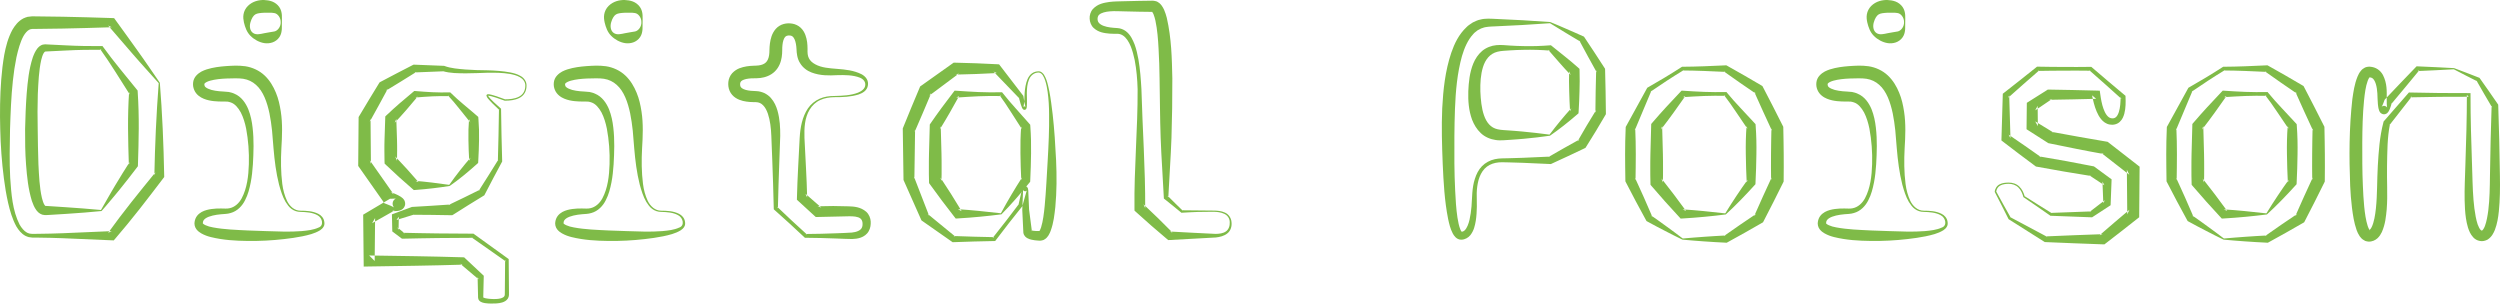 <svg width="733" height="89" viewBox="0 0 733 89" fill="none" xmlns="http://www.w3.org/2000/svg">
    <path fill-rule="evenodd" clip-rule="evenodd" d="M32.766 6.644H9.4C4.143 6.644 1.515 17.057 1.515 37.88C1.515 58.705 4.143 69.116 9.4 69.116H32.766L46.709 51.432V24.328L32.766 6.644ZM13.246 61.716C10.554 61.716 9.208 53.772 9.208 37.88C9.208 21.99 10.554 14.044 13.246 14.044H29.785L39.112 27.019V48.26L29.689 61.716H13.246Z" stroke="#010000" stroke-width="0.009" stroke-miterlimit="10"/>
    <path fill-rule="evenodd" clip-rule="evenodd" d="M77.462 1.857C74.128 1.857 72.462 3.395 72.462 6.471C72.462 9.611 74.128 11.18 77.462 11.18C80.795 11.18 82.463 9.611 82.463 6.471C82.463 3.395 80.795 1.857 77.462 1.857ZM81.309 41.455C81.309 27.872 77.462 21.08 69.77 21.08C62.077 21.08 58.231 22.266 58.231 24.636C58.231 27.072 60.794 28.288 65.924 28.288C71.051 28.288 73.616 33.896 73.616 45.108C73.616 56.321 71.051 61.927 65.924 61.927C60.794 61.927 58.231 63.114 58.231 65.483C58.231 67.919 64.32 69.135 76.501 69.135C88.681 69.135 94.77 67.919 94.77 65.483C94.77 63.114 92.526 61.927 88.04 61.927C83.552 61.927 81.309 55.103 81.309 41.455Z" stroke="#010000" stroke-width="0.009" stroke-miterlimit="10"/>
    <path fill-rule="evenodd" clip-rule="evenodd" d="M151.5 21.999C149.704 21.326 146.724 20.991 142.557 20.991C136.082 21.119 131.915 20.83 130.057 20.126H121.499L112.364 25.314L106.883 34.831V48.095L113.903 58.088C117.62 59.5 117.941 60.173 114.864 60.108L108.229 63.953V76.544H135.634L140.923 81.251V87.306C140.923 88.011 142.204 88.365 144.769 88.365C147.332 88.365 148.615 87.693 148.615 86.345V76.255L138.615 69.143H118.134L115.922 67.411V63.567L121.018 61.839C124.865 61.645 128.581 61.55 132.172 61.55L141.211 56.551L146.596 47.23V32.042C144.031 29.737 142.781 28.39 142.846 28.007C142.909 27.623 144.64 28.072 148.038 29.353C152.14 29.353 154.192 27.942 154.192 25.122C154.192 23.714 153.294 22.672 151.5 21.999ZM121.788 54.342L114.576 47.133V34.831L121.788 27.623H131.788L138.903 34.925V47.133L131.788 54.342H121.788Z" stroke="#010000" stroke-width="0.009" stroke-miterlimit="10"/>
    <path fill-rule="evenodd" clip-rule="evenodd" d="M183.246 1.857C179.912 1.857 178.246 3.395 178.246 6.471C178.246 9.611 179.912 11.18 183.246 11.18C186.578 11.18 188.246 9.611 188.246 6.471C188.246 3.395 186.578 1.857 183.246 1.857ZM187.092 41.455C187.092 27.872 183.246 21.08 175.554 21.08C167.861 21.08 164.015 22.266 164.015 24.636C164.015 27.072 166.578 28.288 171.707 28.288C176.835 28.288 179.4 33.896 179.4 45.108C179.4 56.321 176.835 61.927 171.707 61.927C166.578 61.927 164.015 63.114 164.015 65.483C164.015 67.919 170.104 69.135 182.284 69.135C194.465 69.135 200.554 67.919 200.554 65.483C200.554 63.114 198.309 61.927 193.823 61.927C189.335 61.927 187.092 55.103 187.092 41.455Z" stroke="#010000" stroke-width="0.009" stroke-miterlimit="10"/>
    <path fill-rule="evenodd" clip-rule="evenodd" d="M254.104 24.65C254.104 22.28 250.963 21.094 244.681 21.094C238.335 21.094 235.162 19.011 235.162 14.846C235.162 10.682 233.878 8.597 231.315 8.597C228.75 8.597 227.469 10.682 227.469 14.846C227.469 19.011 225.45 21.094 221.411 21.094C217.308 21.094 215.257 22.28 215.257 24.65C215.257 27.086 217.308 28.302 221.411 28.302C225.45 28.302 227.469 32.372 227.469 40.508V61.076L236.219 69.15H249.008C252.405 69.15 254.104 67.933 254.104 65.497C254.104 63.128 252.405 61.941 249.008 61.941H244.104C242.566 61.941 241.123 61.973 239.777 62.037L235.162 57.905V40.508C235.162 32.372 238.335 28.302 244.681 28.302C250.963 28.302 254.104 27.086 254.104 24.65Z" stroke="#010000" stroke-width="0.009" stroke-miterlimit="10"/>
    <path fill-rule="evenodd" clip-rule="evenodd" d="M300.731 28.102C300.731 30.473 300.619 31.675 300.396 31.707C300.17 31.74 299.833 30.634 299.385 28.39L292.269 20.126H280.154L271.307 26.564L266.5 38.001V52.418L271.211 63.759L279.577 70.103H291.5L299.193 60.203C299.705 57.835 300.09 56.327 300.347 55.686C300.602 55.046 300.731 55.27 300.731 56.358V61.55L301.308 68.084C301.436 68.79 302.654 69.141 304.962 69.141C307.27 69.141 308.424 61.133 308.424 45.113C308.424 29.096 307.142 21.085 304.578 21.085C302.013 21.085 300.731 23.425 300.731 28.102ZM280.827 62.704L274.192 53.092V37.04L280.346 27.623H293.52L300.731 37.136V52.804L293.52 62.704H280.827Z" stroke="#010000" stroke-width="0.009" stroke-miterlimit="10"/>
    <path fill-rule="evenodd" clip-rule="evenodd" d="M350.843 61.927C349.304 61.927 347.862 61.96 346.516 62.023L341.9 57.89V27.327C341.9 10.348 340.617 1.857 338.054 1.857H327.477C322.924 1.857 320.65 3.044 320.65 5.413C320.65 7.849 322.924 9.066 327.477 9.066C331.963 9.066 334.208 16.339 334.208 30.883V61.062L342.958 69.135H355.747C359.144 69.135 360.843 67.919 360.843 65.483C360.843 63.114 359.144 61.927 355.747 61.927H350.843Z" stroke="#010000" stroke-width="0.009" stroke-miterlimit="10"/>
    <path fill-rule="evenodd" clip-rule="evenodd" d="M436.596 6.644C428.582 6.644 424.576 17.057 424.576 37.88C424.576 58.705 425.858 69.116 428.423 69.116C430.986 69.116 432.269 65.433 432.269 58.063C432.269 50.696 434.993 47.011 440.442 47.011H454.481L463.808 42.205L469.289 33.074V20.58L463.808 11.449L454.481 6.644H436.596ZM440.442 39.61C434.993 39.61 432.269 35.35 432.269 26.827C432.269 18.306 434.993 14.044 440.442 14.044H454.481L461.597 20.868V32.594L454.385 39.61H440.442Z" stroke="#010000" stroke-width="0.009" stroke-miterlimit="10"/>
    <path fill-rule="evenodd" clip-rule="evenodd" d="M506.024 70.104L515.736 64.049L521.121 52.806V37.618L515.64 26.277L505.928 20.126H493.331L483.523 26.277L478.042 37.618V52.806L483.523 64.049L493.331 70.104H506.024ZM493.331 62.705L485.735 53.477V36.946L493.427 27.527H505.928L513.428 36.946V53.477L505.928 62.705H493.331Z" stroke="#010000" stroke-width="0.009" stroke-miterlimit="10"/>
    <path fill-rule="evenodd" clip-rule="evenodd" d="M553.428 1.857C550.094 1.857 548.428 3.395 548.428 6.471C548.428 9.611 550.094 11.18 553.428 11.18C556.76 11.18 558.428 9.611 558.428 6.471C558.428 3.395 556.76 1.857 553.428 1.857ZM557.274 41.455C557.274 27.872 553.428 21.08 545.735 21.08C538.043 21.08 534.196 22.266 534.196 24.636C534.196 27.072 536.759 28.288 541.889 28.288C547.017 28.288 549.581 33.896 549.581 45.108C549.581 56.321 547.017 61.927 541.889 61.927C536.759 61.927 534.196 63.114 534.196 65.483C534.196 67.919 540.286 69.135 552.466 69.135C564.647 69.135 570.736 67.919 570.736 65.483C570.736 63.114 568.491 61.927 564.005 61.927C559.517 61.927 557.274 55.103 557.274 41.455Z" stroke="#010000" stroke-width="0.009" stroke-miterlimit="10"/>
    <path fill-rule="evenodd" clip-rule="evenodd" d="M585.072 56.168L589.207 63.953L599.784 70.104H616.515L625.458 62.8V49.727L617.189 43.289C614.175 42.777 611.337 42.265 608.678 41.751C606.017 41.239 603.534 40.759 601.227 40.309L595.842 36.946V30.987L600.842 27.719H614.592C615.425 32.974 616.996 35.598 619.304 35.598C621.547 35.598 622.605 33.196 622.477 28.39L612.958 20.126H597.477L588.149 27.911V40.502L597.573 47.324C600.585 47.838 603.405 48.336 606.034 48.815C608.662 49.295 611.098 49.727 613.342 50.113L617.766 53.188V59.532L613.15 62.8H601.323L593.438 57.61C592.732 54.981 591.226 53.667 588.919 53.667C586.546 53.667 585.265 54.503 585.072 56.168Z" stroke="#010000" stroke-width="0.009" stroke-miterlimit="10"/>
    <path fill-rule="evenodd" clip-rule="evenodd" d="M664.687 70.104L674.399 64.049L679.784 52.806V37.618L674.303 26.277L664.591 20.126H651.995L642.187 26.277L636.706 37.618V52.806L642.187 64.049L651.995 70.104H664.687ZM651.995 62.705L644.398 53.477V36.946L652.091 27.527H664.591L672.091 36.946V53.477L664.591 62.705H651.995Z" stroke="#010000" stroke-width="0.009" stroke-miterlimit="10"/>
    <path fill-rule="evenodd" clip-rule="evenodd" d="M708.811 20.126L700.157 29.833C699.003 33.55 698.428 33.005 698.428 28.199C698.428 23.458 697.143 21.087 694.58 21.087C692.017 21.087 690.734 29.098 690.734 45.115C690.734 61.134 692.017 69.143 694.58 69.143C697.143 69.143 698.428 64.467 698.428 55.111C698.428 45.884 698.874 39.539 699.773 36.081L706.6 27.813H723.812V54.15C723.812 64.144 725.093 69.143 727.658 69.143C730.221 69.143 731.504 63.825 731.504 53.188V30.987L726.602 23.296L719.485 20.126H708.811Z" stroke="#010000" stroke-width="0.009" stroke-miterlimit="10"/>
    <path fill-rule="evenodd" clip-rule="evenodd" d="M46.534 24.382L42.711 20.127C41.456 18.709 40.179 17.317 38.969 15.898L31.698 7.475L32.758 7.989C27.971 8.156 23.184 8.272 18.397 8.375L11.217 8.471L9.421 8.492C9.241 8.527 9.119 8.558 8.962 8.563C8.815 8.597 8.694 8.7 8.546 8.733C7.986 9.023 7.393 9.71 6.893 10.554C5.918 12.326 5.329 14.563 4.823 16.785C4.364 19.043 4.014 21.353 3.773 23.695C3.266 28.371 3.103 33.123 2.944 37.876C2.857 42.631 2.734 47.393 2.991 52.13C3.311 56.812 3.649 61.719 5.745 65.846C6.315 66.818 7.012 67.723 7.934 68.219C8.177 68.3 8.406 68.431 8.654 68.485L9.421 68.572L11.217 68.555C13.61 68.544 16.004 68.459 18.397 68.382L32.758 67.765L31.7 68.279C33.889 65.226 36.179 62.252 38.496 59.3C40.835 56.364 43.184 53.437 45.568 50.536L45.258 51.428C45.349 46.989 45.49 42.538 45.695 38.045C45.901 33.551 46.183 29.011 46.534 24.382ZM46.865 24.268C47.216 28.672 47.498 33.168 47.704 37.706C47.908 42.248 48.05 46.832 48.141 51.428L48.15 51.898L47.831 52.319C45.568 55.314 43.268 58.281 40.961 61.242C38.63 64.183 36.273 67.104 33.815 69.946L33.35 70.484L32.758 70.46L18.397 69.844C16.004 69.767 13.61 69.682 11.217 69.67L9.421 69.654L8.409 69.521C8.079 69.444 7.771 69.278 7.456 69.154C6.246 68.516 5.437 67.452 4.79 66.384C3.591 64.181 2.921 61.816 2.372 59.454C1.843 57.086 1.435 54.695 1.14 52.298C0.519 47.505 0.176 42.688 0.07 37.876C-0.07 33.063 -0.012 28.237 0.36 23.382C0.537 20.957 0.827 18.521 1.248 16.076C1.71 13.628 2.33 11.169 3.642 8.721C4.358 7.524 5.273 6.241 6.843 5.399C7.255 5.226 7.668 5.032 8.101 4.936C8.537 4.869 9.007 4.812 9.421 4.787L11.217 4.81L18.397 4.904C23.184 5.007 27.971 5.123 32.758 5.29L33.459 5.315L33.817 5.806C36.081 8.895 38.282 12.001 40.489 15.068C41.601 16.595 42.648 18.15 43.718 19.681L46.865 24.268Z" fill="#7FBB48"/>
    <path fill-rule="evenodd" clip-rule="evenodd" d="M29.768 61.878C26.457 62.193 23.011 62.499 19.484 62.703L14.154 63.033C13.649 63.016 13.456 63.17 12.404 62.942C12.009 62.824 11.666 62.595 11.36 62.378C11.131 62.154 10.876 61.91 10.689 61.669C9.982 60.711 9.675 59.806 9.341 58.901C8.255 55.308 7.918 51.818 7.643 48.309C7.37 44.809 7.341 41.319 7.36 37.84C7.435 34.359 7.566 30.874 7.828 27.379C8.129 23.881 8.458 20.384 9.608 16.842C9.935 15.959 10.292 15.059 10.988 14.163C11.208 13.939 11.395 13.716 11.664 13.516C11.989 13.342 12.252 13.111 12.666 13.069C12.86 13.032 13.056 13.008 13.246 12.994L13.57 13.011L14.219 13.046L19.407 13.302C22.866 13.487 26.326 13.532 29.784 13.516L30.056 13.515L30.221 13.74C31.794 15.889 33.403 18.013 35.095 20.076L40.141 26.289L40.349 26.546L40.378 27.028C40.487 28.798 40.585 30.568 40.623 32.339C40.691 34.109 40.669 35.879 40.681 37.648C40.639 41.188 40.581 44.728 40.447 48.269L40.427 48.739L40.205 49.034C38.487 51.297 36.751 53.53 34.999 55.68C34.137 56.77 33.236 57.798 32.369 58.839C31.502 59.879 30.639 60.905 29.768 61.878ZM29.607 61.569C30.306 60.298 31.014 59.082 31.717 57.88C32.42 56.679 33.091 55.465 33.799 54.313C35.189 51.977 36.595 49.726 38.018 47.503L37.777 48.269C37.642 44.728 37.584 41.188 37.542 37.648C37.555 35.879 37.532 34.109 37.6 32.339C37.639 30.568 37.735 28.798 37.845 27.028L38.083 27.765L33.801 21.004C32.385 18.743 30.883 16.543 29.348 14.366L29.784 14.589C26.326 14.574 22.866 14.619 19.407 14.804L14.219 15.059L13.57 15.094L13.246 15.112C13.224 15.138 13.208 15.154 13.189 15.159C13.15 15.126 13.098 15.262 13.038 15.271C12.972 15.337 12.899 15.472 12.818 15.554C12.51 16.073 12.264 16.819 12.086 17.583C11.388 20.72 11.25 24.178 11.087 27.563C10.972 30.974 10.986 34.406 11.054 37.84C11.079 41.273 11.164 44.7 11.264 48.106C11.44 51.482 11.572 54.946 12.292 58.042C12.482 58.776 12.711 59.54 13.002 60.01C13.072 60.115 13.135 60.171 13.189 60.27C13.234 60.288 13.252 60.335 13.259 60.347C13.051 60.353 13.731 60.409 14.089 60.414L19.137 60.744C22.526 60.949 26 61.254 29.607 61.569Z" fill="#7FBB48"/>
    <path fill-rule="evenodd" clip-rule="evenodd" d="M88.057 62.124C87.134 62.124 86.214 61.812 85.476 61.258C84.704 60.723 84.221 59.924 83.719 59.175C82.807 57.602 82.299 55.861 81.817 54.135C80.939 50.654 80.501 47.086 80.198 43.526C80.056 41.724 79.931 39.998 79.764 38.289C79.586 36.578 79.336 34.89 79.009 33.245C78.32 30.002 77.207 26.767 75.058 24.878C74.011 23.933 72.754 23.325 71.315 23.099C69.964 22.89 68.103 22.977 66.437 23.019C64.752 23.087 63.063 23.255 61.619 23.657C60.913 23.848 60.271 24.171 60.068 24.407C59.944 24.524 59.941 24.541 59.928 24.622C59.899 24.712 59.921 25.017 59.981 25.123C60.065 25.715 61.575 26.387 63.131 26.602C63.916 26.733 64.743 26.809 65.584 26.841C65.946 26.848 66.589 26.913 67.095 26.97C67.633 27.103 68.175 27.204 68.68 27.456C70.808 28.326 72.049 30.256 72.784 32C73.506 33.798 73.861 35.626 74.063 37.432C74.485 41.051 74.353 44.616 74.151 48.174C74.021 49.953 73.862 51.737 73.511 53.504C73.159 55.262 72.729 57.041 71.857 58.692C71.056 60.333 69.595 61.915 67.635 62.448C67.156 62.605 66.668 62.677 66.173 62.717L64.857 62.818C64.004 62.886 63.166 63.012 62.369 63.197C61.581 63.386 60.82 63.657 60.267 64.031C59.715 64.429 59.489 64.821 59.486 65.322C59.199 65.672 60.897 66.439 62.476 66.677C65.72 67.288 69.24 67.4 72.708 67.573C76.198 67.674 79.71 67.856 83.205 67.905C84.954 67.928 86.698 67.897 88.427 67.76C90.137 67.606 91.905 67.411 93.382 66.727C95.043 66.186 94.566 63.879 93.095 63.112C91.618 62.275 89.786 62.172 88.057 62.124ZM88.057 61.775C89.823 61.787 91.658 61.859 93.331 62.696C94.153 63.103 94.901 63.909 95.062 64.896C95.142 65.333 95.202 65.939 94.9 66.42C94.648 66.911 94.244 67.232 93.847 67.514C92.2 68.522 90.406 68.906 88.646 69.287C86.877 69.64 85.097 69.901 83.319 70.095C79.759 70.505 76.203 70.692 72.632 70.647C69.053 70.602 65.47 70.409 61.806 69.508C60.885 69.277 59.968 68.962 59.011 68.421C58.542 68.159 58.035 67.799 57.591 67.227C57.383 66.948 57.176 66.556 57.091 66.166C57.054 65.96 57.028 65.751 57.014 65.544C57.017 65.371 57.038 65.23 57.054 65.071C57.138 64.452 57.379 63.809 57.771 63.297C58.166 62.792 58.647 62.425 59.129 62.149C60.105 61.628 61.075 61.422 62.016 61.286C62.956 61.158 63.881 61.114 64.792 61.128C65.747 61.123 66.542 61.235 67.278 61.057C68.792 60.763 70.069 59.615 70.862 58.149C72.448 55.171 72.862 51.577 72.964 48.118C73.07 44.629 72.799 41.1 72.173 37.733C71.834 36.057 71.343 34.42 70.616 32.996C69.855 31.61 68.874 30.423 67.633 30.025C67.339 29.885 66.997 29.864 66.677 29.789C66.303 29.787 66.067 29.752 65.546 29.768C64.621 29.787 63.68 29.759 62.717 29.656C61.752 29.553 60.761 29.369 59.727 28.947C58.734 28.548 57.512 27.751 56.937 26.367C56.65 25.663 56.549 25.064 56.612 24.279C56.663 23.479 57.07 22.654 57.561 22.142C58.563 21.066 59.622 20.686 60.586 20.349C62.53 19.741 64.379 19.529 66.215 19.383C68.068 19.269 69.763 19.128 71.909 19.421C73.957 19.727 76.037 20.667 77.576 22.128C79.126 23.585 80.158 25.378 80.892 27.173C81.649 28.976 82.037 30.823 82.324 32.658C82.892 36.305 82.712 40.017 82.499 43.484C82.315 46.981 82.328 50.484 82.768 53.944C82.992 55.671 83.438 57.37 84.174 58.927C84.927 60.452 86.307 61.763 88.057 61.775Z" fill="#7FBB48"/>
    <path fill-rule="evenodd" clip-rule="evenodd" d="M82.3 6.481C82.342 5.189 81.386 3.929 80.367 3.821C79.884 3.714 79.436 3.742 78.964 3.725C78.494 3.704 77.98 3.707 77.442 3.735C76.361 3.796 75.447 3.87 74.868 4.218C74.319 4.536 73.761 5.359 73.433 6.549C73.095 7.685 73.254 9.037 74.204 9.678C75.157 10.337 76.422 9.955 77.506 9.733C78.655 9.476 79.482 9.432 80.426 9.229C81.424 9.046 82.379 7.774 82.3 6.481ZM82.65 6.481C82.636 7.148 82.659 7.81 82.627 8.551C82.575 9.271 82.435 10.133 81.922 10.879C81.428 11.623 80.653 12.19 79.859 12.447C79.064 12.714 78.262 12.754 77.519 12.647C76.025 12.417 74.527 11.606 73.464 10.53C72.363 9.45 71.861 7.999 71.518 6.568C71.37 5.844 71.246 5.049 71.4 4.197C71.539 3.353 71.971 2.444 72.663 1.755C74.083 0.347 75.931 -0.036 77.428 0.003C78.195 0.036 78.994 0.144 79.793 0.441C80.585 0.738 81.361 1.311 81.877 2.054C82.405 2.802 82.585 3.665 82.641 4.398C82.681 5.145 82.655 5.813 82.65 6.481Z" fill="#7FBB48"/>
    <path fill-rule="evenodd" clip-rule="evenodd" d="M154.026 25.098C154.047 24.049 153.368 23.146 152.456 22.646C151.55 22.118 150.498 21.86 149.449 21.671C147.333 21.308 145.158 21.302 143.006 21.322C140.849 21.376 138.663 21.512 136.478 21.503C134.275 21.463 132.121 21.522 129.782 20.85L130.065 20.902L121.509 21.239L122.072 21.091C119.096 22.947 116.123 24.801 113.122 26.609L113.687 26.047C111.972 29.283 110.171 32.47 108.409 35.679L108.643 34.807L108.753 48.069L108.416 47.001L115.434 56.996L114.572 56.327C115.039 56.507 115.505 56.691 115.983 56.899C116.47 57.114 116.934 57.316 117.537 57.704C117.672 57.786 117.874 57.935 118.091 58.139C118.159 58.183 118.425 58.506 118.537 58.711C118.579 58.758 118.738 59.111 118.776 59.432C118.817 59.768 118.81 60.058 118.686 60.378C118.575 60.692 118.348 61.016 118.142 61.206C118.028 61.3 117.906 61.388 117.776 61.467C117.462 61.652 117.35 61.666 117.215 61.711C116.897 61.813 116.759 61.816 116.558 61.849C115.869 61.93 115.369 61.91 114.834 61.903L115.785 61.659L109.112 65.435L109.981 63.929L109.853 76.519L108.238 74.905L121.941 75.118C126.507 75.183 131.076 75.314 135.644 75.439L136.083 75.452L136.363 75.712L141.529 80.558L141.838 80.848L141.83 81.227L141.754 84.381L141.718 85.959L141.7 86.748C141.679 86.961 141.716 87.448 141.658 87.186C141.538 87.127 142.067 87.433 142.499 87.478C142.961 87.572 143.464 87.62 143.969 87.651C144.992 87.716 146.013 87.703 146.893 87.462C147.323 87.338 147.683 87.134 147.851 86.882C147.935 86.754 147.985 86.608 148.003 86.431C148.02 86.27 148.012 85.933 148.017 85.694L148.045 82.54L148.099 76.231L148.319 76.659L138.272 69.613L138.623 69.725L128.382 69.795C124.969 69.82 121.555 69.923 118.142 69.982L117.86 69.987L117.609 69.799L115.362 68.114L115.018 67.855L115.007 67.387L114.928 63.543L114.913 62.842L115.609 62.594C117.299 61.991 118.978 61.356 120.656 60.72L120.784 60.671L120.969 60.661C124.7 60.432 128.438 60.236 132.181 59.953L131.42 60.149L131.431 60.144C134.557 58.69 137.63 57.142 140.718 55.619L140.323 56.009C142.279 52.995 144.162 49.938 146.06 46.891L145.975 47.203C146.104 42.143 146.246 37.08 146.296 32.018L146.398 32.247C145.721 31.621 145.05 30.987 144.396 30.331C144.069 30.003 143.747 29.669 143.438 29.318C143.143 28.925 142.793 28.703 142.622 28.025C142.588 27.929 142.73 27.698 142.835 27.681C142.938 27.635 143.022 27.625 143.092 27.623C143.235 27.616 143.358 27.633 143.48 27.651C143.723 27.686 143.95 27.745 144.179 27.801C144.632 27.918 145.074 28.056 145.513 28.201C146.393 28.491 147.258 28.809 148.12 29.138L148.048 29.124C149.435 29.113 150.867 28.996 152.092 28.385C152.702 28.086 153.223 27.626 153.552 27.044C153.886 26.466 154.026 25.781 154.026 25.098ZM154.375 25.098C154.381 25.823 154.237 26.573 153.868 27.224C153.506 27.878 152.921 28.395 152.265 28.722C150.943 29.39 149.468 29.509 148.048 29.531L148.012 29.533L147.975 29.519C147.115 29.199 146.251 28.888 145.382 28.607C144.947 28.467 144.51 28.332 144.073 28.224C143.854 28.17 143.632 28.123 143.421 28.096C143.23 28.023 142.92 28.179 143.092 28.02C143.153 28.24 143.529 28.678 143.812 28.979C144.122 29.309 144.447 29.629 144.775 29.944C145.438 30.573 146.122 31.184 146.81 31.789L146.912 31.876L146.914 32.018C146.963 37.08 147.104 42.143 147.234 47.203L147.237 47.354L147.15 47.518C145.457 50.686 143.751 53.844 142.118 57.045L142.01 57.257L141.721 57.433C138.791 59.24 135.847 61.021 132.953 62.894L132.943 62.901L132.579 63.107L132.181 63.099C128.488 63.006 124.791 63.003 121.086 62.968L121.399 62.907C119.679 63.424 117.96 63.941 116.254 64.492L116.934 63.543L116.855 67.387L116.5 66.66L118.675 68.437L118.142 68.252C121.555 68.313 124.969 68.416 128.382 68.441L138.623 68.511L138.821 68.512L138.975 68.623L148.929 75.803L149.148 75.96L149.15 76.231L149.204 82.54L149.232 85.694C149.228 85.979 149.248 86.169 149.227 86.533C149.202 86.879 149.094 87.247 148.889 87.562C148.466 88.198 147.824 88.495 147.262 88.675C146.109 89.017 144.994 88.996 143.921 89C143.375 88.991 142.828 88.969 142.253 88.881C141.966 88.838 141.669 88.776 141.352 88.666C141.05 88.542 140.644 88.404 140.323 87.869C140.059 87.115 140.218 87.053 140.163 86.748L140.144 85.959L140.107 84.381L140.034 81.227L140.333 81.898L134.926 77.325L135.644 77.599C131.076 77.723 126.507 77.856 121.941 77.919L108.238 78.132L106.64 78.159L106.622 76.519L106.495 63.929L106.484 62.941L107.364 62.421L113.958 58.508L114.374 58.263H114.911C115.332 58.265 115.792 58.255 116.054 58.215C116.089 58.208 116.191 58.19 116.098 58.208C116.079 58.22 116.084 58.206 115.867 58.319C115.789 58.367 115.717 58.424 115.656 58.487C115.483 58.63 115.285 58.9 115.205 59.163C115.13 59.434 115.088 59.661 115.124 59.939C115.149 60.201 115.306 60.493 115.306 60.493C115.339 60.61 115.556 60.818 115.523 60.792C115.561 60.836 115.579 60.836 115.505 60.795C115.299 60.671 114.89 60.474 114.502 60.306C114.102 60.133 113.678 59.967 113.25 59.803L112.715 59.597L112.388 59.132L105.369 49.138L105.026 48.651L105.031 48.069L105.142 34.807L105.147 34.312L105.376 33.933C107.267 30.8 109.119 27.642 111.058 24.533L111.301 24.144L111.622 23.972C114.713 22.321 117.829 20.717 120.946 19.111L121.254 18.954L121.509 18.962L130.065 19.3L130.228 19.307L130.35 19.352C132.151 20.032 134.405 20.205 136.518 20.381C138.67 20.535 140.824 20.607 143.006 20.616C145.188 20.675 147.37 20.829 149.531 21.22C150.604 21.433 151.695 21.713 152.662 22.3C153.638 22.84 154.428 23.924 154.375 25.098Z" fill="#7FBB48"/>
    <path fill-rule="evenodd" clip-rule="evenodd" d="M131.852 54.523C128.705 55.027 125.289 55.437 121.784 55.692L121.333 55.726L120.841 55.303C118.259 53.08 115.726 50.805 113.275 48.451L112.768 47.965L112.738 47.154C112.698 46.128 112.693 45.103 112.705 44.079C112.719 43.053 112.691 42.027 112.74 41.003L112.944 34.852L112.969 34.132L113.422 33.702C115.883 31.357 118.483 29.148 121.111 26.971L121.473 26.672L121.784 26.693C123.45 26.803 125.118 26.986 126.784 27.039C128.452 27.112 130.118 27.133 131.784 27.088L132.006 27.081L132.183 27.256C134.601 29.646 137.326 31.734 139.887 33.985L140.225 34.28L140.279 34.946C140.445 36.982 140.499 39.016 140.454 41.05C140.422 43.084 140.349 45.118 140.228 47.154L140.19 47.778L139.845 48.086C137.199 50.448 134.497 52.704 131.852 54.523ZM131.718 54.2C133.814 51.215 135.856 48.664 137.954 46.221L137.571 47.154C137.449 45.118 137.375 43.084 137.345 41.05C137.3 39.016 137.354 36.982 137.518 34.946L137.91 35.909C135.73 33.29 133.712 30.509 131.387 28.03L131.784 28.197C130.118 28.152 128.452 28.173 126.784 28.246C125.118 28.299 123.45 28.482 121.784 28.592L122.455 28.314C120.277 30.943 118.067 33.539 115.722 36L116.198 34.852L116.403 41.003C116.451 42.027 116.425 43.053 116.439 44.079C116.45 45.103 116.444 46.128 116.406 47.154L115.869 45.858C118.224 48.307 120.501 50.84 122.724 53.421L121.784 53.031C124.945 53.288 128.197 53.697 131.718 54.2Z" fill="#7FBB48"/>
    <path fill-rule="evenodd" clip-rule="evenodd" d="M193.817 62.124C192.894 62.124 191.975 61.813 191.237 61.258C190.464 60.723 189.982 59.926 189.478 59.176C188.566 57.602 188.059 55.861 187.576 54.137C186.698 50.656 186.26 47.086 185.957 43.528C185.816 41.726 185.69 39.998 185.524 38.291C185.345 36.578 185.095 34.892 184.768 33.245C184.079 30.002 182.968 26.769 180.817 24.878C179.77 23.933 178.515 23.325 177.076 23.099C175.724 22.89 173.862 22.977 172.196 23.019C170.513 23.087 168.824 23.255 167.378 23.655C166.673 23.848 166.032 24.171 165.827 24.405C165.703 24.524 165.701 24.541 165.687 24.622C165.658 24.711 165.68 25.017 165.74 25.123C165.824 25.715 167.334 26.387 168.888 26.602C169.675 26.733 170.5 26.809 171.341 26.841C171.703 26.848 172.348 26.913 172.854 26.968C173.39 27.103 173.932 27.204 174.438 27.456C176.565 28.325 177.808 30.254 178.544 31.998C179.265 33.796 179.62 35.624 179.824 37.431C180.245 41.05 180.114 44.615 179.911 48.174C179.782 49.952 179.623 51.736 179.272 53.502C178.92 55.262 178.488 57.039 177.618 58.691C176.817 60.332 175.355 61.913 173.396 62.448C172.917 62.603 172.429 62.677 171.936 62.717L170.618 62.816C169.764 62.886 168.927 63.012 168.13 63.197C167.341 63.384 166.581 63.657 166.028 64.031C165.476 64.428 165.249 64.819 165.245 65.321C164.957 65.672 166.654 66.437 168.233 66.677C171.478 67.288 174.997 67.4 178.466 67.573C181.955 67.674 185.468 67.856 188.962 67.905C190.711 67.928 192.457 67.897 194.185 67.76C195.894 67.606 197.662 67.411 199.139 66.727C200.802 66.187 200.325 63.881 198.856 63.112C197.379 62.275 195.547 62.172 193.817 62.124ZM193.817 61.775C195.583 61.787 197.419 61.859 199.092 62.696C199.914 63.105 200.66 63.91 200.821 64.898C200.902 65.335 200.961 65.941 200.657 66.422C200.407 66.913 200.001 67.234 199.604 67.514C197.957 68.522 196.164 68.906 194.403 69.287C192.634 69.64 190.856 69.901 189.076 70.095C185.517 70.505 181.961 70.692 178.389 70.647C174.81 70.602 171.228 70.409 167.563 69.508C166.642 69.275 165.726 68.961 164.768 68.419C164.299 68.157 163.792 67.797 163.348 67.225C163.14 66.942 162.934 66.553 162.85 66.163C162.811 65.957 162.787 65.747 162.773 65.541C162.776 65.37 162.797 65.226 162.813 65.069C162.899 64.449 163.14 63.807 163.532 63.294C163.927 62.79 164.408 62.423 164.892 62.149C165.866 61.628 166.836 61.422 167.777 61.284C168.717 61.158 169.642 61.114 170.553 61.127C171.507 61.123 172.303 61.235 173.039 61.057C174.553 60.761 175.829 59.613 176.623 58.147C178.209 55.169 178.623 51.577 178.724 48.117C178.831 44.627 178.56 41.099 177.934 37.731C177.595 36.055 177.104 34.42 176.375 32.994C175.614 31.61 174.633 30.422 173.392 30.025C173.097 29.885 172.756 29.864 172.436 29.789C172.062 29.787 171.826 29.752 171.305 29.768C170.38 29.787 169.439 29.759 168.474 29.656C167.509 29.553 166.52 29.369 165.486 28.945C164.493 28.548 163.269 27.751 162.694 26.366C162.409 25.661 162.306 25.062 162.373 24.277C162.423 23.477 162.831 22.652 163.322 22.142C164.324 21.066 165.383 20.686 166.345 20.349C168.291 19.741 170.14 19.529 171.976 19.383C173.829 19.269 175.523 19.128 177.668 19.421C179.717 19.727 181.796 20.667 183.336 22.13C184.885 23.585 185.919 25.378 186.651 27.173C187.408 28.976 187.798 30.823 188.083 32.658C188.651 36.305 188.471 40.017 188.258 43.486C188.074 46.981 188.087 50.486 188.529 53.946C188.751 55.671 189.197 57.371 189.933 58.928C190.688 60.452 192.067 61.763 193.817 61.775Z" fill="#7FBB48"/>
    <path fill-rule="evenodd" clip-rule="evenodd" d="M188.058 6.481C188.1 5.189 187.143 3.931 186.124 3.821C185.643 3.714 185.194 3.742 184.722 3.725C184.252 3.704 183.738 3.707 183.201 3.735C182.119 3.796 181.206 3.87 180.627 4.218C180.078 4.536 179.521 5.359 179.192 6.549C178.855 7.685 179.012 9.037 179.961 9.678C180.916 10.337 182.182 9.955 183.265 9.733C184.412 9.476 185.239 9.432 186.183 9.229C187.182 9.046 188.136 7.774 188.058 6.481ZM188.407 6.481C188.393 7.148 188.416 7.81 188.385 8.55C188.332 9.271 188.192 10.133 187.682 10.879C187.185 11.622 186.412 12.19 185.619 12.447C184.823 12.714 184.021 12.754 183.278 12.647C181.785 12.417 180.285 11.606 179.222 10.53C178.122 9.45 177.62 7.999 177.278 6.568C177.129 5.844 177.005 5.049 177.159 4.197C177.299 3.353 177.73 2.446 178.423 1.755C179.841 0.347 181.69 -0.036 183.187 0.003C183.954 0.036 184.752 0.146 185.551 0.441C186.342 0.738 187.119 1.311 187.634 2.056C188.164 2.802 188.343 3.665 188.398 4.398C188.439 5.145 188.412 5.813 188.407 6.481Z" fill="#7FBB48"/>
    <path fill-rule="evenodd" clip-rule="evenodd" d="M244.682 28.141C247.013 28.075 249.424 28 251.57 27.168C252.604 26.748 253.602 26.03 253.688 25.011C253.826 23.954 253.102 23.171 252.116 22.771C250.104 21.978 247.71 21.974 245.423 22.039C243.084 22.158 240.514 22.231 237.953 21.254C236.677 20.777 235.383 19.858 234.584 18.514C233.734 17.247 233.568 15.517 233.537 14.411C233.484 13.345 233.311 12.3 232.974 11.54C232.596 10.754 232.282 10.521 231.717 10.42C231.418 10.373 231 10.395 230.757 10.476C230.5 10.558 230.339 10.67 230.163 10.876C229.806 11.288 229.512 12.185 229.42 13.175C229.358 13.667 229.348 14.194 229.346 14.726C229.341 15.327 229.313 16.068 229.198 16.761C228.986 18.161 228.413 19.748 227.183 20.948C225.96 22.152 224.346 22.691 222.944 22.865C221.402 23.033 220.432 22.888 219.439 23.052C218.461 23.164 217.594 23.493 217.302 23.826C217.15 23.989 217.063 24.139 217.014 24.431C216.97 24.739 217.003 25.113 217.089 25.305C217.209 25.698 217.744 26.11 218.668 26.364C219.112 26.493 219.619 26.563 220.131 26.622L221.865 26.724C222.622 26.752 223.411 26.984 224.145 27.302C224.853 27.676 225.535 28.141 226.023 28.726C227.047 29.875 227.591 31.182 227.958 32.433C228.67 34.958 228.781 37.425 228.764 39.851L228.512 46.942C228.353 51.659 228.164 56.373 228.079 61.09L227.883 60.644C230.748 63.391 233.649 66.098 236.596 68.756L236.22 68.609C239.24 68.594 242.257 68.508 245.277 68.396C246.757 68.325 248.355 68.3 249.742 68.188C251.118 68.062 252.382 67.557 252.71 66.724C252.911 66.331 252.941 65.73 252.871 65.184C252.782 64.651 252.578 64.305 252.252 64.047C251.57 63.5 250.203 63.381 248.833 63.416L239.853 63.619L239.193 63.633L238.731 63.22C237.192 61.841 235.687 60.428 234.164 59.033L233.652 58.563L233.666 57.918C233.799 52.071 234.189 46.231 234.467 40.379C234.642 37.415 235.185 34.334 236.878 31.791C237.731 30.535 238.951 29.553 240.32 28.941C241.696 28.328 243.208 28.137 244.682 28.141ZM244.682 28.491C243.242 28.51 241.787 28.723 240.492 29.328C239.187 29.908 238.124 30.927 237.394 32.127C235.9 34.568 235.785 37.569 235.866 40.386C236.13 46.224 236.53 52.075 236.658 57.918L236.161 56.805C237.715 58.165 239.287 59.505 240.825 60.88L239.705 60.484L244.305 60.405L248.833 60.494C250.418 60.553 252.308 60.655 253.99 62.1C254.808 62.85 255.244 63.973 255.294 64.941C255.333 65.885 255.237 66.862 254.698 67.797C254.182 68.732 253.254 69.354 252.401 69.653C251.532 69.962 250.682 70.058 249.864 70.082C248.235 70.081 246.812 69.978 245.277 69.93C242.257 69.819 239.24 69.733 236.22 69.717L235.998 69.716L235.845 69.57C232.96 66.846 230.026 64.171 227.059 61.536L226.869 61.366L226.864 61.09C226.776 56.373 226.589 51.659 226.43 46.942L226.155 39.888C226.066 37.609 225.816 35.32 225.14 33.328C224.804 32.34 224.33 31.449 223.738 30.867C223.157 30.268 222.502 29.978 221.659 29.953C221.496 29.938 221.159 29.936 220.832 29.936C220.514 29.939 220.183 29.91 219.858 29.897C219.197 29.84 218.531 29.768 217.832 29.593C217.138 29.415 216.409 29.163 215.69 28.698C214.975 28.244 214.285 27.505 213.917 26.624C213.542 25.728 213.472 24.887 213.552 24.027C213.634 23.147 214.035 22.163 214.681 21.457C216.022 20.034 217.587 19.702 218.905 19.459C220.246 19.227 221.655 19.297 222.456 19.182C223.376 19.061 224.103 18.755 224.57 18.289C225.045 17.827 225.363 17.102 225.502 16.181C225.577 15.711 225.591 15.271 225.601 14.694C225.619 14.046 225.647 13.394 225.745 12.716C225.94 11.393 226.252 9.887 227.44 8.487C228.033 7.804 228.909 7.257 229.79 7.03C230.682 6.799 231.474 6.79 232.334 6.935C233.192 7.082 234.11 7.508 234.78 8.15C235.458 8.788 235.869 9.55 236.14 10.261C236.668 11.701 236.759 13.041 236.769 14.324C236.776 15.044 236.741 15.369 236.808 15.846C236.86 16.286 236.972 16.692 237.159 17.055C237.509 17.791 238.166 18.395 239.044 18.86C242.663 20.858 248.009 19.456 252.621 21.77C253.186 22.081 253.738 22.516 254.111 23.12C254.494 23.729 254.581 24.475 254.453 25.132C254.34 25.812 253.931 26.423 253.424 26.822C252.917 27.231 252.343 27.486 251.768 27.694C249.438 28.422 247.046 28.496 244.682 28.491Z" fill="#7FBB48"/>
    <path fill-rule="evenodd" clip-rule="evenodd" d="M304.579 21.261C303.253 21.228 302.145 22.139 301.691 23.358C301.19 24.562 301.087 25.91 301.068 27.227C301.063 28.559 301.177 29.89 301.059 31.329C301.047 31.423 301.033 31.521 301.003 31.634C300.986 31.694 300.974 31.75 300.932 31.835C300.918 31.869 300.897 31.916 300.839 31.986C300.808 32.031 300.729 32.12 300.558 32.181C300.432 32.239 300.218 32.202 300.121 32.15C300.052 32.115 299.954 32.041 299.928 32.008C299.857 31.933 299.808 31.863 299.78 31.814C299.711 31.703 299.668 31.613 299.628 31.523C299.468 31.166 299.367 30.841 299.259 30.506C299.052 29.843 298.881 29.184 298.711 28.526L298.865 28.84L291.288 20.971L292.271 21.42C288.232 21.654 284.194 21.779 280.155 21.871L281.183 21.537L272.41 28.078L273.034 27.29C271.415 31.094 269.845 34.921 268.163 38.7L268.305 38.002L268.095 52.419L267.975 51.807L272.412 63.262L271.997 62.726L280.124 69.384L279.578 69.2C283.552 69.335 287.526 69.483 291.5 69.534L291.05 69.754C293.659 66.488 296.224 63.189 298.724 59.839L298.612 60.078L299.262 57.246L299.589 55.825C299.657 55.566 299.629 55.411 299.876 54.995C299.926 54.93 299.958 54.86 300.135 54.729C300.162 54.691 300.468 54.56 300.645 54.593C300.883 54.605 301.133 54.794 301.161 54.846C301.434 55.208 301.365 55.253 301.416 55.369C301.458 55.559 301.468 55.689 301.484 55.827L301.732 61.55L301.729 61.462L302.572 67.973L302.556 67.858C302.505 67.559 302.33 67.493 302.446 67.542C302.526 67.572 302.717 67.622 302.923 67.654C303.346 67.72 303.858 67.737 304.374 67.731L304.764 67.722L304.962 67.715C304.935 67.697 304.899 67.689 304.865 67.694C304.832 67.696 304.802 67.713 304.78 67.737C304.768 67.734 304.755 67.72 304.755 67.72C304.743 67.708 304.741 67.767 304.781 67.68C304.811 67.626 304.846 67.577 304.888 67.531L305.011 67.271C305.101 67.112 305.175 66.885 305.248 66.659C305.822 64.811 306.084 62.554 306.301 60.388C306.715 55.994 306.916 51.514 307.184 47.032C307.444 42.546 307.654 38.051 307.596 33.562C307.588 31.316 307.47 29.069 307.157 26.853C307.009 25.745 306.783 24.646 306.442 23.592C306.094 22.605 305.596 21.37 304.579 21.261ZM304.579 20.912C305.269 20.921 305.738 21.433 306.08 21.892C306.4 22.388 306.628 22.921 306.827 23.46C307.201 24.543 307.428 25.658 307.666 26.768C308.098 28.996 308.359 31.246 308.638 33.495C309.152 38.001 309.421 42.523 309.649 47.047C309.852 51.575 309.848 56.113 309.421 60.693C309.156 62.993 308.946 65.265 308.051 67.687C307.935 67.991 307.82 68.297 307.628 68.627C307.539 68.79 307.462 68.945 307.355 69.111L306.942 69.63C306.834 69.791 306.574 69.983 306.339 70.14C306.122 70.31 305.836 70.439 305.469 70.5C305.299 70.535 305.124 70.558 304.962 70.57L304.736 70.56L304.281 70.532C303.671 70.488 303.054 70.427 302.372 70.263C302.03 70.175 301.671 70.076 301.25 69.85C301.047 69.744 300.806 69.578 300.577 69.34C300.344 69.087 300.131 68.718 300.063 68.311L300.049 68.227L300.047 68.195L299.734 61.639L299.731 61.553V61.55L299.956 55.916L299.946 55.669C299.97 55.669 299.879 55.594 300.079 55.863C300.091 55.888 300.309 56.071 300.521 56.069C300.671 56.11 300.942 55.98 300.951 55.961C301.077 55.867 301.075 55.846 301.089 55.828C301.066 55.809 300.958 56.132 300.907 56.33L300.531 57.658L299.776 60.33L299.732 60.485L299.664 60.569C297.035 63.818 294.472 67.119 291.951 70.453L291.786 70.668L291.5 70.673C287.526 70.724 283.552 70.873 279.578 71.005L279.307 71.014L279.033 70.822L270.427 64.795L270.172 64.615L270.013 64.258L265.027 53.031L264.91 52.767L264.905 52.419L264.697 38.002L264.691 37.67L264.836 37.303C266.361 33.457 267.996 29.66 269.581 25.84L269.784 25.35L270.205 25.052L279.127 18.715L279.617 18.367L280.155 18.38C284.194 18.474 288.232 18.598 292.271 18.831L292.937 18.869L293.253 19.281L299.909 27.942L300.042 28.113L300.063 28.256C300.159 28.915 300.26 29.574 300.39 30.215C300.454 30.532 300.524 30.858 300.612 31.128L300.673 31.292C300.683 31.318 300.685 31.316 300.67 31.304C300.67 31.304 300.61 31.25 300.573 31.241C300.512 31.199 300.348 31.185 300.257 31.22C299.897 31.439 300.096 31.395 300.063 31.349C300.082 31.302 300.101 31.234 300.117 31.164C300.374 29.932 300.346 28.559 300.43 27.203C300.537 25.843 300.736 24.47 301.281 23.18C301.565 22.546 301.979 21.936 302.566 21.516C303.15 21.09 303.879 20.899 304.579 20.912Z" fill="#7FBB48"/>
    <path fill-rule="evenodd" clip-rule="evenodd" d="M293.619 62.845C289.617 63.352 285.287 63.789 280.848 64.042L280.218 64.079L279.732 63.459C277.328 60.388 274.977 57.281 272.711 54.115L272.405 53.687L272.388 53.078C272.351 51.74 272.328 50.403 272.346 49.064C272.36 47.728 272.33 46.391 272.383 45.052L272.599 37.026L272.613 36.507L272.863 36.145C274.984 33.052 277.231 30.04 279.524 27.058L279.897 26.574L280.367 26.602C282.561 26.74 284.757 26.91 286.953 26.992C289.149 27.083 291.345 27.099 293.54 27.051L293.806 27.046L293.984 27.271C295.212 28.839 296.514 30.347 297.848 31.832L301.826 36.308L302.058 36.57L302.1 37.122C302.292 39.733 302.347 42.345 302.308 44.956C302.277 47.567 302.2 50.178 302.072 52.79L302.048 53.285L301.819 53.566C299.119 56.891 296.339 60.098 293.619 62.845ZM293.46 62.534C295.547 58.681 297.575 55.289 299.684 52.012L299.43 52.79C299.305 50.178 299.226 47.567 299.194 44.956C299.156 42.345 299.21 39.733 299.404 37.122L299.677 37.936L296.443 32.898C295.373 31.212 294.271 29.55 293.096 27.944L293.54 28.164C291.345 28.117 289.149 28.133 286.953 28.224C284.757 28.306 282.561 28.477 280.367 28.613L281.208 28.157C279.4 31.457 277.543 34.723 275.564 37.908L275.827 37.026L276.043 45.052C276.096 46.391 276.066 47.728 276.08 49.064C276.098 50.403 276.075 51.74 276.038 53.078L275.715 52.042C277.872 55.284 279.944 58.585 281.961 61.921L280.848 61.335C284.871 61.59 289 62.027 293.46 62.534Z" fill="#7FBB48"/>
    <path fill-rule="evenodd" clip-rule="evenodd" d="M355.739 62.09L351.124 62.146C349.587 62.181 348.056 62.298 346.524 62.37L346.384 62.375L346.269 62.277C344.69 60.944 343.056 59.675 341.451 58.371L341.246 58.205L341.23 57.879C340.961 52.065 340.507 46.251 340.307 40.437C340.092 34.635 340.104 28.779 339.986 23.021C339.956 20.136 339.858 17.255 339.699 14.399C339.55 11.551 339.332 8.678 338.767 6.041C338.618 5.394 338.444 4.769 338.232 4.234C338.061 3.743 337.643 3.308 337.874 3.484L334.073 3.434L329.711 3.334C328.237 3.308 326.793 3.214 325.497 3.32C324.198 3.411 322.885 3.736 322.277 4.314C321.707 4.776 321.614 6.088 322.207 6.712C322.817 7.453 324.198 7.874 325.529 8.047C326.219 8.157 326.87 8.171 327.641 8.232C328.524 8.285 329.391 8.619 330.085 9.131C331.477 10.181 332.118 11.673 332.679 13.062C333.2 14.485 333.505 15.941 333.783 17.393C334.29 20.3 334.498 23.224 334.665 26.142C334.98 37.814 335.828 49.412 335.772 61.05L335.267 59.895C338.157 62.614 341.021 65.363 343.795 68.208L342.951 67.878L349.697 68.243L356.414 68.575C357.474 68.563 358.577 68.439 359.413 67.869C360.25 67.305 360.614 66.24 360.561 65.174C360.574 64.1 359.934 63.128 358.944 62.689C357.974 62.221 356.843 62.109 355.739 62.09ZM355.739 61.74C356.872 61.744 358.042 61.828 359.121 62.322C360.226 62.775 361.014 63.939 361.079 65.138C361.217 66.286 360.876 67.654 359.848 68.44C358.858 69.232 357.631 69.496 356.474 69.63L342.951 70.37L342.531 70.392L342.105 70.039C339.045 67.502 336.076 64.868 333.132 62.205L332.636 61.755L332.627 61.05C332.489 49.431 333.604 37.768 333.55 26.188C333.47 23.299 333.23 20.411 332.688 17.597C332.394 16.199 332.027 14.817 331.503 13.524C330.97 12.257 330.221 11.028 329.209 10.382C328.702 10.067 328.155 9.903 327.58 9.905C326.901 9.896 326.092 9.927 325.338 9.859C323.833 9.707 322.135 9.557 320.653 8.192C319.917 7.514 319.523 6.439 319.487 5.501C319.415 4.566 319.735 3.42 320.441 2.637C321.905 1.085 323.672 0.828 325.204 0.582C325.992 0.472 326.765 0.44 327.529 0.412L329.711 0.356L334.073 0.257L337.346 0.21L337.891 0.201C337.947 0.175 338.611 0.248 338.98 0.37C339.395 0.496 339.659 0.729 339.977 0.949C340.25 1.174 340.388 1.386 340.587 1.616C340.928 2.065 341.12 2.474 341.321 2.888C341.671 3.696 341.903 4.47 342.105 5.234C343.487 11.271 343.596 17.092 343.729 22.965C343.746 28.835 343.66 34.609 343.475 40.437C343.276 46.251 342.821 52.065 342.552 57.879L342.332 57.388C343.806 58.838 345.248 60.323 346.748 61.744L346.491 61.653L355.739 61.74Z" fill="#7FBB48"/>
    <path fill-rule="evenodd" clip-rule="evenodd" d="M454.456 6.806C449 7.209 443.654 7.505 438.353 7.728C437.704 7.769 436.998 7.77 436.4 7.84C435.823 7.915 435.25 7.973 434.73 8.193C434.178 8.316 433.723 8.665 433.222 8.892C432.798 9.275 432.304 9.532 431.945 10.005C430.372 11.692 429.361 14.033 428.646 16.459C427.272 21.373 426.798 26.661 426.597 31.929C426.403 37.195 426.396 42.575 426.426 47.91C426.454 50.579 426.52 53.244 426.655 55.896C426.786 58.544 426.935 61.198 427.318 63.758C427.513 65.016 427.777 66.315 428.185 67.306C428.284 67.549 428.405 67.751 428.487 67.854C428.611 67.975 428.482 67.91 428.471 67.931C428.835 67.944 429.127 67.839 429.461 67.521C430.127 66.867 430.594 65.618 430.872 64.4C431.16 63.159 431.328 61.855 431.444 60.543C431.659 57.96 431.547 55.098 432.438 52.426C432.858 51.092 433.498 49.771 434.514 48.723C435.54 47.688 436.881 46.981 438.279 46.676C439.703 46.348 441.091 46.463 442.409 46.392L446.439 46.271L454.497 45.913L453.998 46.035C457.047 44.317 460.058 42.525 463.14 40.87L462.544 41.429C464.292 38.337 466.119 35.295 467.985 32.275L467.766 33.067C467.792 28.901 467.887 24.737 467.993 20.573L468.181 21.245C466.457 18.142 464.735 15.035 463.067 11.896L463.42 12.226C461.932 11.374 460.462 10.456 458.965 9.565C457.469 8.674 455.965 7.762 454.456 6.806ZM454.539 6.467C456.138 7.112 457.745 7.802 459.357 8.511C460.969 9.223 462.609 9.908 464.229 10.657L464.418 10.745L464.583 10.988C466.569 13.935 468.5 16.915 470.431 19.896L470.607 20.171L470.618 20.573C470.723 24.737 470.819 28.901 470.845 33.067L470.847 33.478L470.625 33.859C468.838 36.925 467.011 39.968 465.105 42.965L464.861 43.349L464.509 43.524C461.373 45.072 458.165 46.484 454.997 47.97L454.719 48.101L454.497 48.09L446.439 47.734L442.409 47.613C441.049 47.587 439.722 47.484 438.508 47.748C437.281 47.996 436.134 48.564 435.285 49.462C434.438 50.364 433.872 51.526 433.519 52.752C433.181 53.988 433.017 55.285 432.975 56.59L433.012 60.618C432.987 61.986 432.914 63.363 432.694 64.76C432.438 66.142 432.181 67.606 431.066 68.995C430.513 69.679 429.522 70.247 428.531 70.275C428.249 70.301 427.793 70.226 427.492 70.075C427.185 69.929 426.929 69.733 426.746 69.546C426.365 69.163 426.132 68.786 425.938 68.426C425.19 66.986 424.908 65.621 424.599 64.251C423.515 58.799 423.249 53.403 423.001 48.001C422.788 42.6 422.623 37.231 422.859 31.765C423.143 26.327 423.713 20.819 425.52 15.454C426.436 12.798 427.713 10.091 429.973 7.973C430.485 7.409 431.208 7.026 431.833 6.577C432.559 6.264 433.25 5.857 434.035 5.74C434.795 5.516 435.566 5.495 436.33 5.472C437.073 5.462 437.711 5.521 438.405 5.542C443.849 5.768 449.25 6.063 454.539 6.467Z" fill="#7FBB48"/>
    <path fill-rule="evenodd" clip-rule="evenodd" d="M454.453 39.791C451.99 40.149 449.413 40.446 446.78 40.689C445.46 40.79 444.131 40.925 442.786 40.998L440.767 41.124C440.089 41.161 439.286 41.175 438.524 41.049C436.993 40.832 435.353 40.175 434.164 39.02C432.959 37.889 432.164 36.493 431.618 35.111C430.594 32.301 430.433 29.503 430.505 26.794C430.624 24.091 430.872 21.309 431.978 18.599C432.536 17.255 433.382 15.941 434.573 14.929C435.779 13.929 437.299 13.37 438.746 13.239C440.243 13.098 441.501 13.297 442.799 13.36C444.098 13.445 445.397 13.496 446.694 13.515C449.29 13.58 451.888 13.494 454.484 13.288L454.733 13.269L455.021 13.505C457.572 15.591 460.217 17.58 462.659 19.78L463.109 20.186L463.131 20.886C463.193 22.84 463.168 24.794 463.11 26.749C463.098 27.726 463.063 28.703 463.011 29.68C462.96 30.656 462.937 31.633 462.86 32.612L462.813 33.227L462.479 33.515C459.82 35.815 457.095 37.975 454.453 39.791ZM454.322 39.467C456.486 36.605 458.57 34.087 460.719 31.708L460.336 32.612C460.261 31.633 460.238 30.656 460.186 29.68C460.133 28.703 460.1 27.726 460.088 26.749C460.03 24.794 460.004 22.84 460.067 20.886L460.537 21.991C458.238 19.642 456.14 17.082 453.948 14.621L454.484 14.838C451.888 14.632 449.29 14.545 446.694 14.611C445.397 14.63 444.098 14.681 442.799 14.765C441.507 14.877 440.148 14.88 439.08 15.163C436.804 15.721 435.493 17.496 434.812 19.665C434.132 21.851 433.977 24.331 434.041 26.8C434.246 31.611 435.01 37.04 439.11 37.903C440.066 38.137 441.358 38.162 442.617 38.26C443.87 38.333 445.138 38.466 446.416 38.569C448.974 38.812 451.593 39.107 454.322 39.467Z" fill="#7FBB48"/>
    <path fill-rule="evenodd" clip-rule="evenodd" d="M493.381 69.927C495.546 69.721 497.666 69.585 499.775 69.419C501.881 69.243 503.958 69.166 506.027 69.036L505.467 69.197C508.583 66.987 511.738 64.837 514.906 62.709L514.322 63.362C515.994 59.556 517.707 55.769 519.461 52.002L519.281 52.797C519.219 50.265 519.272 47.734 519.263 45.204C519.265 42.672 519.345 40.142 519.382 37.609L519.555 38.366C517.812 34.546 516.011 30.754 514.333 26.901L514.864 27.497C511.681 25.363 508.551 23.142 505.417 20.928L505.931 21.078L499.631 20.805C497.532 20.736 495.434 20.671 493.334 20.664L493.624 20.58C490.323 22.581 487.1 24.703 483.919 26.894L484.192 26.59L479.309 38.219L479.449 37.609C479.557 40.142 479.613 42.672 479.612 45.204C479.627 47.734 479.557 50.265 479.535 52.797L479.384 52.145C481.133 55.932 482.835 59.74 484.468 63.582L484.077 63.149C485.612 64.231 487.164 65.304 488.701 66.452C490.247 67.589 491.815 68.711 493.381 69.927ZM493.285 70.263C491.582 69.463 489.883 68.564 488.159 67.684C486.426 66.815 484.71 65.87 482.975 64.933L482.759 64.814L482.584 64.5C480.564 60.846 478.613 57.159 476.708 53.449L476.561 53.162L476.557 52.797C476.535 50.265 476.466 47.734 476.48 45.204C476.479 42.672 476.535 40.142 476.643 37.609L476.659 37.223L476.783 36.999L482.86 25.947L482.981 25.73L483.134 25.643C486.491 23.734 489.804 21.754 493.044 19.656L493.171 19.574L493.334 19.572C495.434 19.565 497.532 19.5 499.631 19.43L505.931 19.159L506.161 19.149L506.445 19.308C509.786 21.194 513.13 23.074 516.42 25.04L516.735 25.228L516.952 25.636C518.929 29.346 520.782 33.113 522.691 36.853L522.858 37.179L522.865 37.609C522.901 40.142 522.982 42.672 522.983 45.204C522.975 47.734 523.029 50.265 522.968 52.797L522.957 53.248L522.786 53.592C520.95 57.321 519.074 61.029 517.156 64.718L516.92 65.171L516.571 65.374C513.265 67.282 509.946 69.169 506.588 70.993L506.266 71.168L506.027 71.154C503.866 71.027 501.71 70.948 499.586 70.773C497.464 70.606 495.352 70.471 493.285 70.263Z" fill="#7FBB48"/>
    <path fill-rule="evenodd" clip-rule="evenodd" d="M505.999 62.878C502.011 63.38 497.72 63.804 493.327 64.058L492.774 64.091L492.294 63.57C489.582 60.642 486.904 57.687 484.325 54.649L483.928 54.181L483.911 53.492C483.876 52.115 483.846 50.739 483.863 49.36C483.877 47.983 483.849 46.606 483.898 45.227L484.12 36.963L484.136 36.351L484.482 35.944C487.113 32.858 489.893 29.893 492.689 26.943L493.038 26.574L493.425 26.593C495.507 26.705 497.591 26.89 499.673 26.939C501.757 27.013 503.839 27.032 505.923 26.987L506.182 26.98L506.359 27.196C507.633 28.746 508.979 30.239 510.361 31.707L514.473 36.128L514.723 36.397L514.765 36.963C514.967 39.717 515.025 42.473 514.976 45.227C514.945 47.983 514.852 50.739 514.717 53.492L514.693 54.017L514.429 54.309C511.642 57.384 508.787 60.339 505.999 62.878ZM505.848 62.562C508.062 58.952 510.205 55.754 512.418 52.678L512.13 53.492C511.995 50.739 511.904 47.983 511.871 45.227C511.822 42.473 511.88 39.717 512.083 36.963L512.375 37.797L508.988 32.797C507.868 31.125 506.714 29.479 505.488 27.888L505.923 28.098C503.839 28.053 501.757 28.07 499.673 28.143C497.591 28.194 495.507 28.379 493.425 28.489L494.159 28.142C491.827 31.471 489.477 34.786 486.979 37.98L487.342 36.963L487.563 45.227C487.612 46.606 487.584 47.983 487.599 49.36C487.617 50.739 487.586 52.115 487.552 53.492L487.136 52.337C489.622 55.452 492.007 58.648 494.36 61.87L493.327 61.383C497.332 61.638 501.437 62.062 505.848 62.562Z" fill="#7FBB48"/>
    <path d="M563.999 62.124C563.076 62.124 562.156 61.813 561.419 61.258C560.646 60.723 560.163 59.926 559.66 59.176C558.747 57.602 558.24 55.861 557.758 54.137C556.88 50.656 556.441 47.086 556.139 43.528C555.997 41.726 555.871 39.998 555.705 38.291C555.527 36.578 555.277 34.892 554.95 33.245C554.261 30.002 553.149 26.769 550.999 24.878C549.952 23.933 548.696 23.325 547.257 23.099C545.906 22.89 544.044 22.977 542.378 23.019C540.694 23.087 539.006 23.255 537.56 23.655C536.855 23.848 536.213 24.171 536.009 24.405C535.885 24.524 535.883 24.541 535.869 24.622C535.839 24.711 535.862 25.017 535.922 25.123C536.005 25.715 537.516 26.387 539.07 26.602C539.857 26.733 540.682 26.809 541.523 26.841C541.885 26.848 542.53 26.913 543.035 26.968C543.572 27.103 544.114 27.204 544.619 27.456C546.747 28.325 547.99 30.254 548.726 31.998C549.446 33.796 549.801 35.624 550.006 37.431C550.427 41.05 550.296 44.615 550.093 48.174C549.964 49.952 549.805 51.736 549.453 53.502C549.102 55.262 548.67 57.039 547.799 58.691C546.999 60.332 545.537 61.913 543.577 62.448C543.098 62.603 542.61 62.677 542.117 62.717L540.799 62.816C539.946 62.886 539.109 63.012 538.311 63.197C537.523 63.384 536.762 63.657 536.21 64.031C535.658 64.428 535.43 64.819 535.427 65.321C535.138 65.672 536.836 66.437 538.415 66.677C541.659 67.288 545.179 67.4 548.647 67.573C552.137 67.674 555.649 67.856 559.144 67.905C560.892 67.928 562.639 67.897 564.366 67.76C566.076 67.606 567.844 67.411 569.321 66.727C570.984 66.187 570.506 63.881 569.038 63.112C567.56 62.275 565.728 62.172 563.999 62.124ZM563.999 61.775C565.765 61.787 567.601 61.859 569.274 62.696C570.096 63.105 570.842 63.91 571.003 64.898C571.083 65.335 571.143 65.941 570.839 66.422C570.589 66.913 570.183 67.234 569.786 67.514C568.139 68.522 566.345 68.906 564.585 69.287C562.816 69.64 561.038 69.901 559.258 70.095C555.698 70.505 552.142 70.692 548.57 70.647C544.992 70.602 541.409 70.409 537.745 69.508C536.824 69.275 535.908 68.961 534.949 68.419C534.481 68.157 533.974 67.797 533.53 67.225C533.322 66.942 533.115 66.553 533.032 66.163C532.993 65.957 532.969 65.747 532.955 65.541C532.958 65.37 532.979 65.226 532.995 65.069C533.081 64.449 533.322 63.807 533.713 63.294C534.109 62.79 534.589 62.423 535.074 62.149C536.047 61.628 537.018 61.422 537.958 61.284C538.899 61.158 539.824 61.114 540.735 61.127C541.689 61.123 542.485 61.235 543.221 61.057C544.735 60.761 546.011 59.613 546.805 58.147C548.39 55.169 548.805 51.577 548.906 48.117C549.013 44.627 548.742 41.099 548.116 37.731C547.777 36.055 547.285 34.42 546.556 32.994C545.796 31.61 544.815 30.422 543.574 30.025C543.278 29.885 542.937 29.864 542.617 29.789C542.243 29.787 542.007 29.752 541.486 29.768C540.561 29.787 539.621 29.759 538.656 29.656C537.691 29.553 536.701 29.369 535.668 28.945C534.675 28.548 533.451 27.751 532.876 26.366C532.591 25.661 532.488 25.062 532.554 24.277C532.605 23.477 533.012 22.652 533.504 22.142C534.505 21.066 535.565 20.686 536.526 20.349C538.472 19.741 540.322 19.529 542.158 19.383C544.011 19.269 545.705 19.128 547.85 19.421C549.899 19.727 551.978 20.667 553.518 22.13C555.067 23.585 556.1 25.378 556.833 27.173C557.59 28.976 557.98 30.823 558.265 32.658C558.833 36.305 558.653 40.017 558.44 43.486C558.256 46.981 558.268 50.486 558.711 53.946C558.933 55.671 559.378 57.371 560.114 58.928C560.87 60.452 562.249 61.763 563.999 61.775Z" fill="#7FBB48"/>
    <path fill-rule="evenodd" clip-rule="evenodd" d="M558.264 6.481C558.306 5.189 557.349 3.931 556.33 3.821C555.849 3.714 555.4 3.742 554.928 3.725C554.458 3.704 553.944 3.707 553.407 3.735C552.325 3.796 551.412 3.87 550.833 4.218C550.284 4.536 549.727 5.359 549.398 6.549C549.061 7.685 549.218 9.037 550.167 9.678C551.122 10.337 552.388 9.955 553.472 9.733C554.618 9.476 555.445 9.432 556.39 9.229C557.388 9.046 558.342 7.774 558.264 6.481ZM558.613 6.481C558.599 7.148 558.622 7.81 558.591 8.55C558.538 9.271 558.398 10.133 557.888 10.879C557.391 11.622 556.619 12.19 555.825 12.447C555.029 12.714 554.227 12.754 553.484 12.647C551.991 12.417 550.491 11.606 549.428 10.53C548.328 9.45 547.826 7.999 547.484 6.568C547.335 5.844 547.211 5.049 547.365 4.197C547.505 3.353 547.937 2.446 548.629 1.755C550.047 0.347 551.896 -0.036 553.393 0.003C554.16 0.036 554.958 0.146 555.757 0.441C556.549 0.738 557.325 1.311 557.841 2.056C558.37 2.802 558.549 3.665 558.605 4.398C558.645 5.145 558.619 5.813 558.613 6.481Z" fill="#7FBB48"/>
    <path fill-rule="evenodd" clip-rule="evenodd" d="M588.922 53.888C588.094 53.906 587.242 53.997 586.529 54.365C585.809 54.725 585.361 55.438 585.293 56.239L585.269 56.111C586.653 58.703 588.12 61.252 589.548 63.819L589.403 63.669L600.208 69.427L599.788 69.313C605.365 69.105 610.942 68.817 616.519 68.658L615.575 68.995C618.47 66.453 621.422 63.982 624.355 61.49L623.712 62.844L623.598 49.773L624.317 51.242L616.049 44.803L616.879 45.168C611.519 44.219 606.197 43.136 600.902 42.042L600.571 41.974L600.318 41.813L594.97 38.393L594.183 37.89L594.192 36.992L594.255 31.033L594.264 30.149L594.975 29.701L600.028 26.514L600.428 26.26L600.846 26.269C605.43 26.369 610.012 26.405 614.594 26.556L615.654 26.591L615.79 27.575C615.993 29.058 616.255 30.544 616.736 31.882C617.199 33.203 617.949 34.446 618.93 34.65C619.444 34.772 619.981 34.699 620.341 34.385C620.743 34.087 621.044 33.477 621.252 32.829C621.665 31.499 621.75 29.963 621.757 28.455L622.007 28.983C618.916 26.133 615.726 23.398 612.589 20.6L612.962 20.738C610.381 20.716 607.801 20.682 605.222 20.714C602.641 20.73 600.061 20.738 597.482 20.798L597.882 20.653C594.807 23.288 591.795 26 588.76 28.684L589.099 27.957L589.47 40.548L588.926 39.48C592.145 41.649 595.316 43.88 598.486 46.115L597.837 45.843L605.743 47.221L613.593 48.721L613.942 48.787L614.18 48.96L618.526 52.146L619.121 52.581L619.096 53.235L618.853 59.576L618.829 60.177L618.395 60.461L613.654 63.55L613.397 63.718L613.154 63.709L601.327 63.267L601.183 63.262L601.094 63.197C599.818 62.274 598.512 61.397 597.22 60.499C595.919 59.613 594.638 58.699 593.323 57.836L593.255 57.79L593.234 57.712C592.959 56.689 592.524 55.685 591.774 54.961C591.033 54.225 589.978 53.881 588.922 53.888ZM588.922 53.539C590.036 53.516 591.214 53.874 592.041 54.678C592.879 55.468 593.349 56.537 593.65 57.6L593.561 57.476C594.874 58.341 596.22 59.159 597.549 60.001C598.883 60.834 600.206 61.687 601.557 62.493L601.327 62.423L613.154 61.983L612.656 62.14L617.143 58.694L616.685 59.576L616.442 53.235L617.012 54.322L612.512 51.358L613.098 51.597L605.182 50.297L597.316 48.897L596.945 48.833L596.667 48.625C593.555 46.311 590.443 43.996 587.38 41.614L586.816 41.177L586.835 40.548L587.206 27.957L587.22 27.487L587.545 27.23C590.728 24.723 593.937 22.245 597.08 19.69L597.265 19.54L597.482 19.545C600.061 19.604 602.641 19.615 605.222 19.629C607.801 19.662 610.381 19.627 612.962 19.604L613.166 19.602L613.334 19.744C616.544 22.454 619.699 25.229 622.957 27.889L623.193 28.083L623.205 28.417C623.268 30.007 623.284 31.62 622.86 33.294C622.628 34.115 622.31 35.019 621.507 35.737C620.712 36.483 619.537 36.709 618.549 36.511C617.493 36.331 616.626 35.655 616.051 34.945C615.456 34.225 615.058 33.448 614.727 32.672C614.07 31.111 613.71 29.53 613.4 27.954L614.594 28.973C610.012 29.123 605.43 29.16 600.846 29.259L601.664 29.014L596.716 32.363L597.437 31.033L597.5 36.992L596.722 35.59L602.141 38.897L601.559 38.666L609.542 40.118L617.504 41.5L617.969 41.581L618.336 41.867L626.607 48.303L627.334 48.869L627.326 49.773L627.214 62.844L627.207 63.702L626.57 64.2C623.542 66.577 620.532 68.976 617.463 71.304L617.002 71.653L616.519 71.639C610.942 71.48 605.365 71.194 599.788 70.984L599.531 70.975L599.367 70.87L589.019 64.329L588.917 64.265L588.874 64.177C587.545 61.556 586.255 58.914 584.882 56.317L584.852 56.26L584.858 56.188C584.938 55.288 585.517 54.398 586.349 54.016C587.167 53.612 588.062 53.544 588.922 53.539Z" fill="#7FBB48"/>
    <path fill-rule="evenodd" clip-rule="evenodd" d="M652.044 69.927C654.209 69.721 656.33 69.585 658.438 69.419C660.545 69.243 662.622 69.166 664.69 69.036L664.13 69.197C667.246 66.987 670.402 64.837 673.57 62.709L672.986 63.362C674.657 59.556 676.37 55.769 678.124 52.002L677.944 52.797C677.883 50.265 677.935 47.734 677.926 45.204C677.928 42.672 678.008 40.142 678.045 37.609L678.218 38.366C676.475 34.546 674.674 30.754 672.996 26.901L673.528 27.497C670.344 25.363 667.214 23.142 664.08 20.928L664.594 21.078L658.295 20.805C656.195 20.736 654.097 20.671 651.997 20.664L652.287 20.58C648.987 22.581 645.763 24.703 642.583 26.894L642.855 26.59L637.972 38.219L638.112 37.609C638.221 40.142 638.277 42.672 638.275 45.204C638.291 47.734 638.221 50.265 638.198 52.797L638.048 52.145C639.796 55.932 641.499 59.74 643.132 63.582L642.74 63.149C644.275 64.231 645.828 65.304 647.364 66.452C648.91 67.589 650.478 68.711 652.044 69.927ZM651.948 70.263C650.245 69.463 648.546 68.564 646.822 67.684C645.09 66.815 643.373 65.87 641.639 64.933L641.422 64.814L641.247 64.5C639.228 60.846 637.277 57.159 635.371 53.449L635.224 53.162L635.221 52.797C635.198 50.265 635.13 47.734 635.144 45.204C635.142 42.672 635.198 40.142 635.306 37.609L635.322 37.223L635.446 36.999L641.523 25.947L641.644 25.73L641.798 25.643C645.154 23.734 648.467 21.754 651.707 19.656L651.835 19.574L651.997 19.572C654.097 19.565 656.195 19.5 658.295 19.43L664.594 19.159L664.825 19.149L665.108 19.308C668.449 21.194 671.793 23.074 675.084 25.04L675.398 25.228L675.615 25.636C677.592 29.346 679.446 33.113 681.355 36.853L681.521 37.179L681.528 37.609C681.565 40.142 681.645 42.672 681.647 45.204C681.638 47.734 681.692 50.265 681.631 52.797L681.62 53.248L681.449 53.592C679.613 57.321 677.737 61.029 675.82 64.718L675.584 65.171L675.234 65.374C671.928 67.282 668.61 69.169 665.251 70.993L664.929 71.168L664.69 71.154C662.529 71.027 660.373 70.948 658.249 70.773C656.127 70.606 654.015 70.471 651.948 70.263Z" fill="#7FBB48"/>
    <path fill-rule="evenodd" clip-rule="evenodd" d="M664.662 62.878C660.674 63.38 656.384 63.804 651.99 64.058L651.438 64.091L650.957 63.57C648.245 60.642 645.567 57.687 642.988 54.649L642.591 54.181L642.574 53.492C642.539 52.115 642.509 50.739 642.527 49.36C642.541 47.983 642.513 46.606 642.562 45.227L642.784 36.963L642.799 36.351L643.146 35.944C645.777 32.858 648.557 29.893 651.352 26.943L651.702 26.574L652.088 26.593C654.17 26.705 656.254 26.89 658.336 26.939C660.42 27.013 662.503 27.032 664.587 26.987L664.845 26.98L665.022 27.196C666.296 28.746 667.643 30.239 669.024 31.707L673.136 36.128L673.386 36.397L673.428 36.963C673.631 39.717 673.688 42.473 673.639 45.227C673.608 47.983 673.515 50.739 673.381 53.492L673.356 54.017L673.092 54.309C670.305 57.384 667.45 60.339 664.662 62.878ZM664.511 62.562C666.725 58.952 668.868 55.754 671.082 52.678L670.793 53.492C670.659 50.739 670.568 47.983 670.534 45.227C670.485 42.473 670.543 39.717 670.746 36.963L671.038 37.797L667.651 32.797C666.531 31.125 665.377 29.479 664.151 27.888L664.587 28.098C662.503 28.053 660.42 28.07 658.336 28.143C656.254 28.194 654.17 28.379 652.088 28.489L652.822 28.142C650.49 31.471 648.14 34.786 645.642 37.98L646.006 36.963L646.226 45.227C646.275 46.606 646.247 47.983 646.263 49.36C646.28 50.739 646.249 52.115 646.216 53.492L645.799 52.337C648.286 55.452 650.67 58.648 653.023 61.87L651.99 61.383C655.996 61.638 660.101 62.062 664.511 62.562Z" fill="#7FBB48"/>
    <path fill-rule="evenodd" clip-rule="evenodd" d="M719.46 20.316C715.871 20.529 712.334 20.669 708.822 20.835L709.337 20.604C706.601 23.972 703.794 27.276 701.026 30.614L701.264 30.191C701.112 30.72 700.968 31.239 700.75 31.8C700.638 32.085 700.536 32.36 700.288 32.744C700.26 32.809 700.101 32.99 699.977 33.108C699.96 33.179 699.458 33.511 699.014 33.516C698.529 33.569 697.865 33.064 697.874 32.966C697.72 32.777 697.605 32.55 697.587 32.478C697.276 31.606 697.283 31.138 697.199 30.542C697.148 29.986 697.122 29.439 697.101 28.9C697.07 27.8 697.043 26.876 696.888 25.92C696.739 24.997 696.491 24.096 696.105 23.5C695.704 22.878 695.349 22.72 694.743 22.678C694.473 22.663 694.727 22.72 694.736 22.661C694.769 22.687 694.751 22.638 694.674 22.771C694.543 22.92 694.348 23.301 694.209 23.697C693.601 25.34 693.347 27.44 693.136 29.438C692.734 33.504 692.643 37.681 692.618 41.842C692.615 46.011 692.601 50.193 692.788 54.334C692.879 56.405 692.973 58.471 693.178 60.501C693.382 62.514 693.66 64.571 694.215 66.285L694.442 66.867L694.683 67.322C694.837 67.514 694.921 67.544 694.62 67.456C694.62 67.456 694.702 67.465 694.839 67.358C694.987 67.236 695.195 66.951 695.369 66.603C696.084 65.132 696.405 63.045 696.62 61.067C697.042 57.053 696.933 52.818 697.176 48.576C697.428 44.344 697.702 40.12 698.82 35.849L698.879 35.622L699.015 35.465L706.063 27.381L706.295 27.114L706.612 27.122C712.348 27.267 718.086 27.313 723.822 27.299L724.357 27.297V27.834C724.352 34.685 724.565 41.536 724.798 48.388C724.932 51.814 724.948 55.257 725.228 58.598C725.364 60.27 725.569 61.934 725.875 63.526C726.014 64.328 726.224 65.087 726.453 65.806C726.698 66.493 727.037 67.145 727.34 67.427C727.632 67.697 727.654 67.575 727.78 67.57C727.955 67.468 728.345 66.918 728.584 66.264C729.077 64.905 729.364 63.273 729.572 61.646C729.973 58.353 730.015 54.983 730.058 51.561C730.163 44.709 730.301 37.857 730.544 31.005L730.696 31.528C729.14 28.915 727.623 26.277 726.114 23.633L726.371 23.855C724.084 22.708 721.782 21.543 719.46 20.316ZM719.533 19.973C721.955 20.861 724.395 21.81 726.854 22.776L726.992 22.831L727.111 22.998C728.871 25.482 730.623 27.97 732.336 30.483L732.476 30.691L732.488 31.005C732.731 37.857 732.868 44.709 732.974 51.561C733.032 54.986 733.018 58.479 732.658 62.001C732.466 63.771 732.198 65.548 731.499 67.407C731.097 68.318 730.665 69.375 729.389 70.233C728.71 70.609 727.847 70.825 727.077 70.647C726.291 70.521 725.588 70.069 725.158 69.595C724.27 68.629 723.93 67.657 723.614 66.736C723.348 65.817 723.14 64.91 723.016 64.019C722.747 62.233 722.673 60.475 722.631 58.729C722.563 55.225 722.759 51.813 722.848 48.388C723.081 41.536 723.294 34.685 723.289 27.834L723.822 28.367C718.086 28.353 712.348 28.398 706.612 28.543L707.159 28.286L700.552 36.734L700.748 36.349C699.942 40.274 699.956 44.513 699.877 48.657C699.856 50.74 699.874 52.828 699.914 54.918C699.947 57.039 699.956 59.187 699.785 61.352C699.566 63.531 699.391 65.7 698.349 68.064C698.057 68.655 697.704 69.279 697.07 69.864C696.421 70.448 695.472 70.895 694.421 70.839C694.11 70.804 693.79 70.736 693.493 70.644C693.244 70.525 693.01 70.378 692.781 70.222C692.337 69.906 692.132 69.586 691.853 69.254C691.673 68.952 691.475 68.636 691.326 68.333L690.958 67.458C690.171 65.186 689.875 63.049 689.596 60.898C689.344 58.754 689.159 56.625 689.073 54.5C688.744 45.999 688.749 37.607 689.711 29.041C690.033 26.886 690.302 24.768 691.215 22.483C691.459 21.911 691.72 21.319 692.283 20.679C692.512 20.372 692.942 20.047 693.424 19.797C693.919 19.577 694.704 19.505 694.956 19.564C695.692 19.615 696.498 19.856 697.168 20.314C697.846 20.762 698.339 21.38 698.673 21.983C699.93 24.431 699.797 26.775 699.785 28.865L699.797 30.369C699.807 30.817 699.872 31.409 699.902 31.535C699.914 31.592 699.877 31.472 699.799 31.392C699.751 31.353 699.771 31.355 699.556 31.191C699.383 31.072 699.134 31.033 698.972 31.044C698.65 31 698.288 31.311 698.346 31.266C698.309 31.285 698.257 31.384 698.288 31.33C698.335 31.28 698.453 31.072 698.54 30.872C698.732 30.465 698.905 29.981 699.075 29.513L699.175 29.233L699.314 29.09C702.313 25.957 705.274 22.79 708.306 19.685L708.545 19.442L708.822 19.454C712.427 19.622 716.007 19.76 719.533 19.973Z" fill="#7FBB48"/>
</svg>
